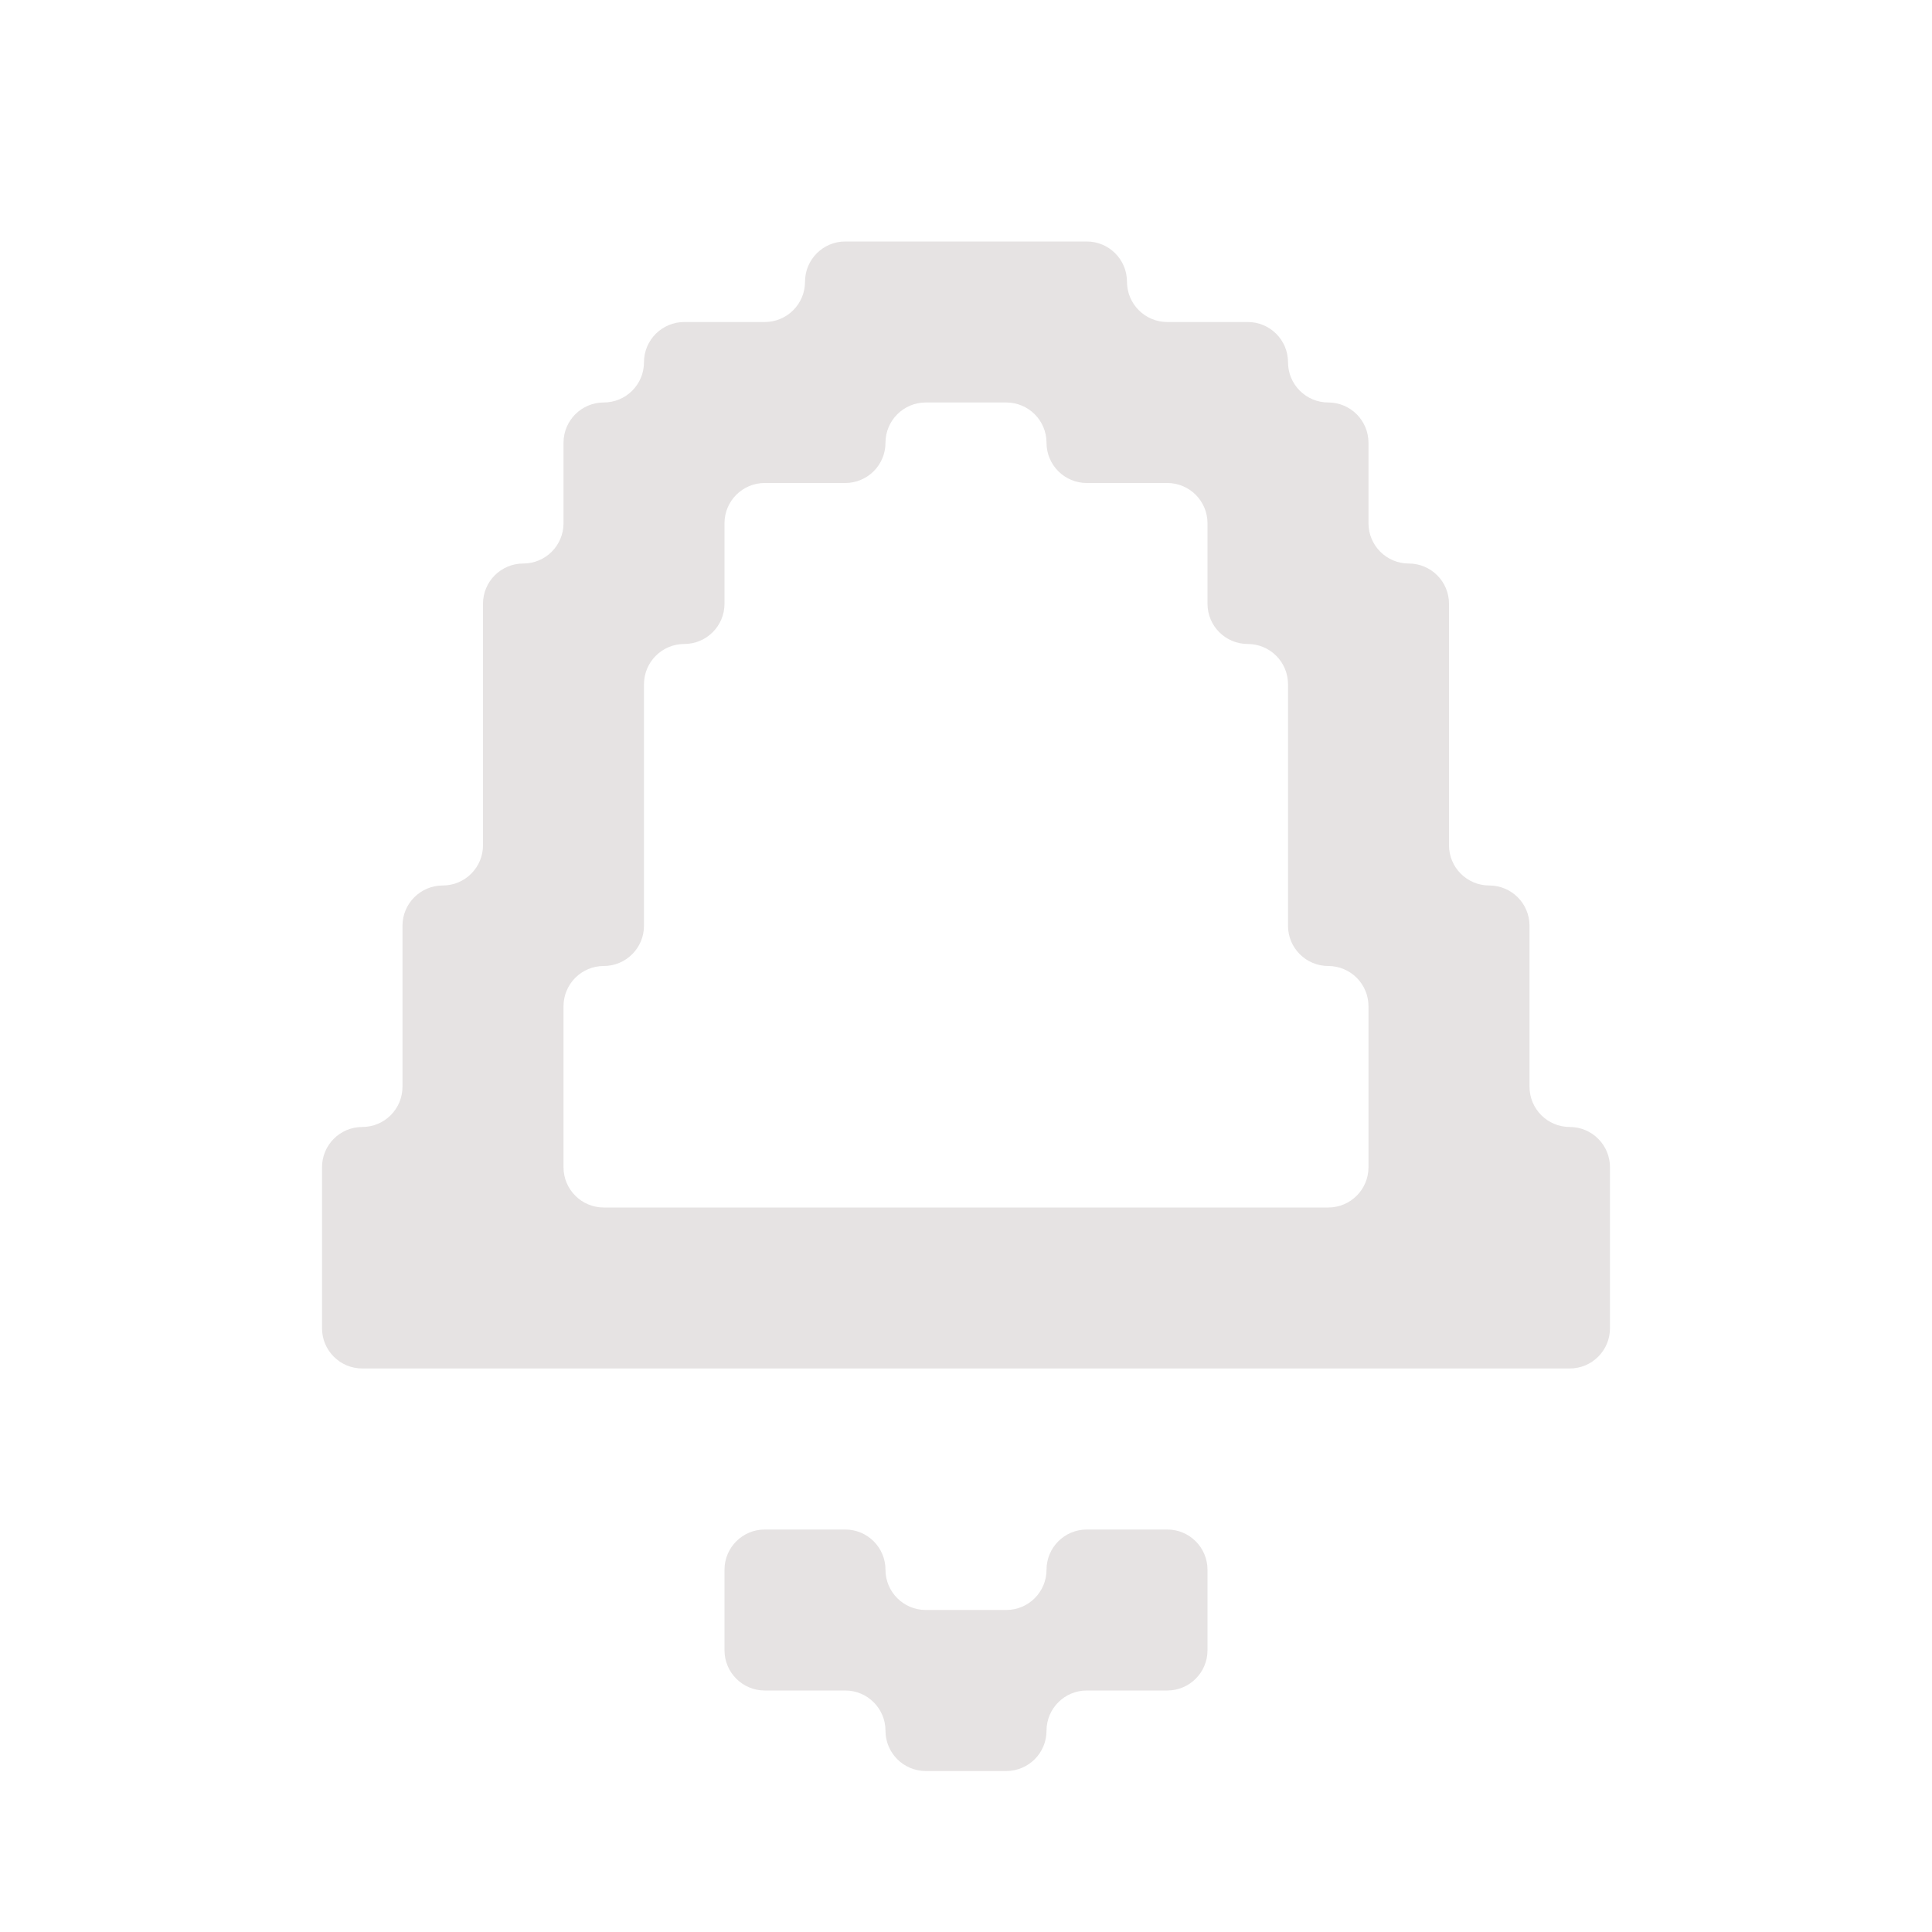 <svg width="40" height="40" viewBox="0 0 40 40" fill="none" xmlns="http://www.w3.org/2000/svg">
<path fill-rule="evenodd" clip-rule="evenodd" d="M18.333 5H20H21.667H22.5C22.96 5 23.333 5.373 23.333 5.833C23.333 6.294 23.707 6.667 24.167 6.667H25H25.833C26.294 6.667 26.667 7.04 26.667 7.5C26.667 7.96 27.04 8.333 27.5 8.333C27.96 8.333 28.333 8.706 28.333 9.167V10V10.833C28.333 11.294 28.707 11.667 29.167 11.667C29.627 11.667 30 12.04 30 12.5V13.333V15V16.667V17.5C30 17.96 30.373 18.333 30.833 18.333C31.294 18.333 31.667 18.706 31.667 19.167V20V21.667V22.5C31.667 22.96 32.04 23.333 32.5 23.333C32.96 23.333 33.333 23.706 33.333 24.167V25V26.667V27.5C33.333 27.96 32.96 28.333 32.5 28.333H31.667H30H28.333H26.667H25H23.333H21.667H20H18.333H16.667H15H13.333H11.667H10H8.333H7.5C7.04 28.333 6.667 27.96 6.667 27.5V26.667V25V24.167C6.667 23.706 7.04 23.333 7.5 23.333C7.96 23.333 8.333 22.96 8.333 22.5V21.667V20V19.167C8.333 18.706 8.707 18.333 9.167 18.333C9.627 18.333 10 17.96 10 17.5V16.667V15V13.333V12.5C10 12.04 10.373 11.667 10.833 11.667C11.294 11.667 11.667 11.294 11.667 10.833V10V9.167C11.667 8.706 12.04 8.333 12.5 8.333C12.96 8.333 13.333 7.96 13.333 7.5C13.333 7.04 13.707 6.667 14.167 6.667H15H15.833C16.294 6.667 16.667 6.294 16.667 5.833C16.667 5.373 17.04 5 17.5 5H18.333ZM13.333 18.333V16.667V15V14.167C13.333 13.706 13.707 13.333 14.167 13.333C14.627 13.333 15 12.96 15 12.5V11.667V10.833C15 10.373 15.373 10 15.833 10H16.667H17.5C17.96 10 18.333 9.627 18.333 9.167C18.333 8.706 18.707 8.333 19.167 8.333H20H20.833C21.294 8.333 21.667 8.706 21.667 9.167C21.667 9.627 22.04 10 22.5 10H23.333H24.167C24.627 10 25 10.373 25 10.833V11.667V12.5C25 12.96 25.373 13.333 25.833 13.333C26.294 13.333 26.667 13.706 26.667 14.167V15V16.667V18.333V19.167C26.667 19.627 27.04 20 27.5 20C27.96 20 28.333 20.373 28.333 20.833V21.667V23.333V24.167C28.333 24.627 27.96 25 27.5 25H26.667H25H23.333H21.667H20H18.333H16.667H15H13.333H12.5C12.04 25 11.667 24.627 11.667 24.167V23.333V21.667V20.833C11.667 20.373 12.04 20 12.5 20C12.96 20 13.333 19.627 13.333 19.167V18.333ZM23.333 31.667H24.167C24.627 31.667 25 32.04 25 32.5V33.333V34.167C25 34.627 24.627 35 24.167 35H23.333H22.5C22.04 35 21.667 35.373 21.667 35.833C21.667 36.294 21.294 36.667 20.833 36.667H20H19.167C18.707 36.667 18.333 36.294 18.333 35.833C18.333 35.373 17.96 35 17.5 35H16.667H15.833C15.373 35 15 34.627 15 34.167V33.333V32.5C15 32.04 15.373 31.667 15.833 31.667H16.667H17.5C17.96 31.667 18.333 32.04 18.333 32.5C18.333 32.96 18.707 33.333 19.167 33.333H20H20.833C21.294 33.333 21.667 32.96 21.667 32.5C21.667 32.04 22.04 31.667 22.5 31.667H23.333Z" fill="#E6E3E3"/>
</svg>
